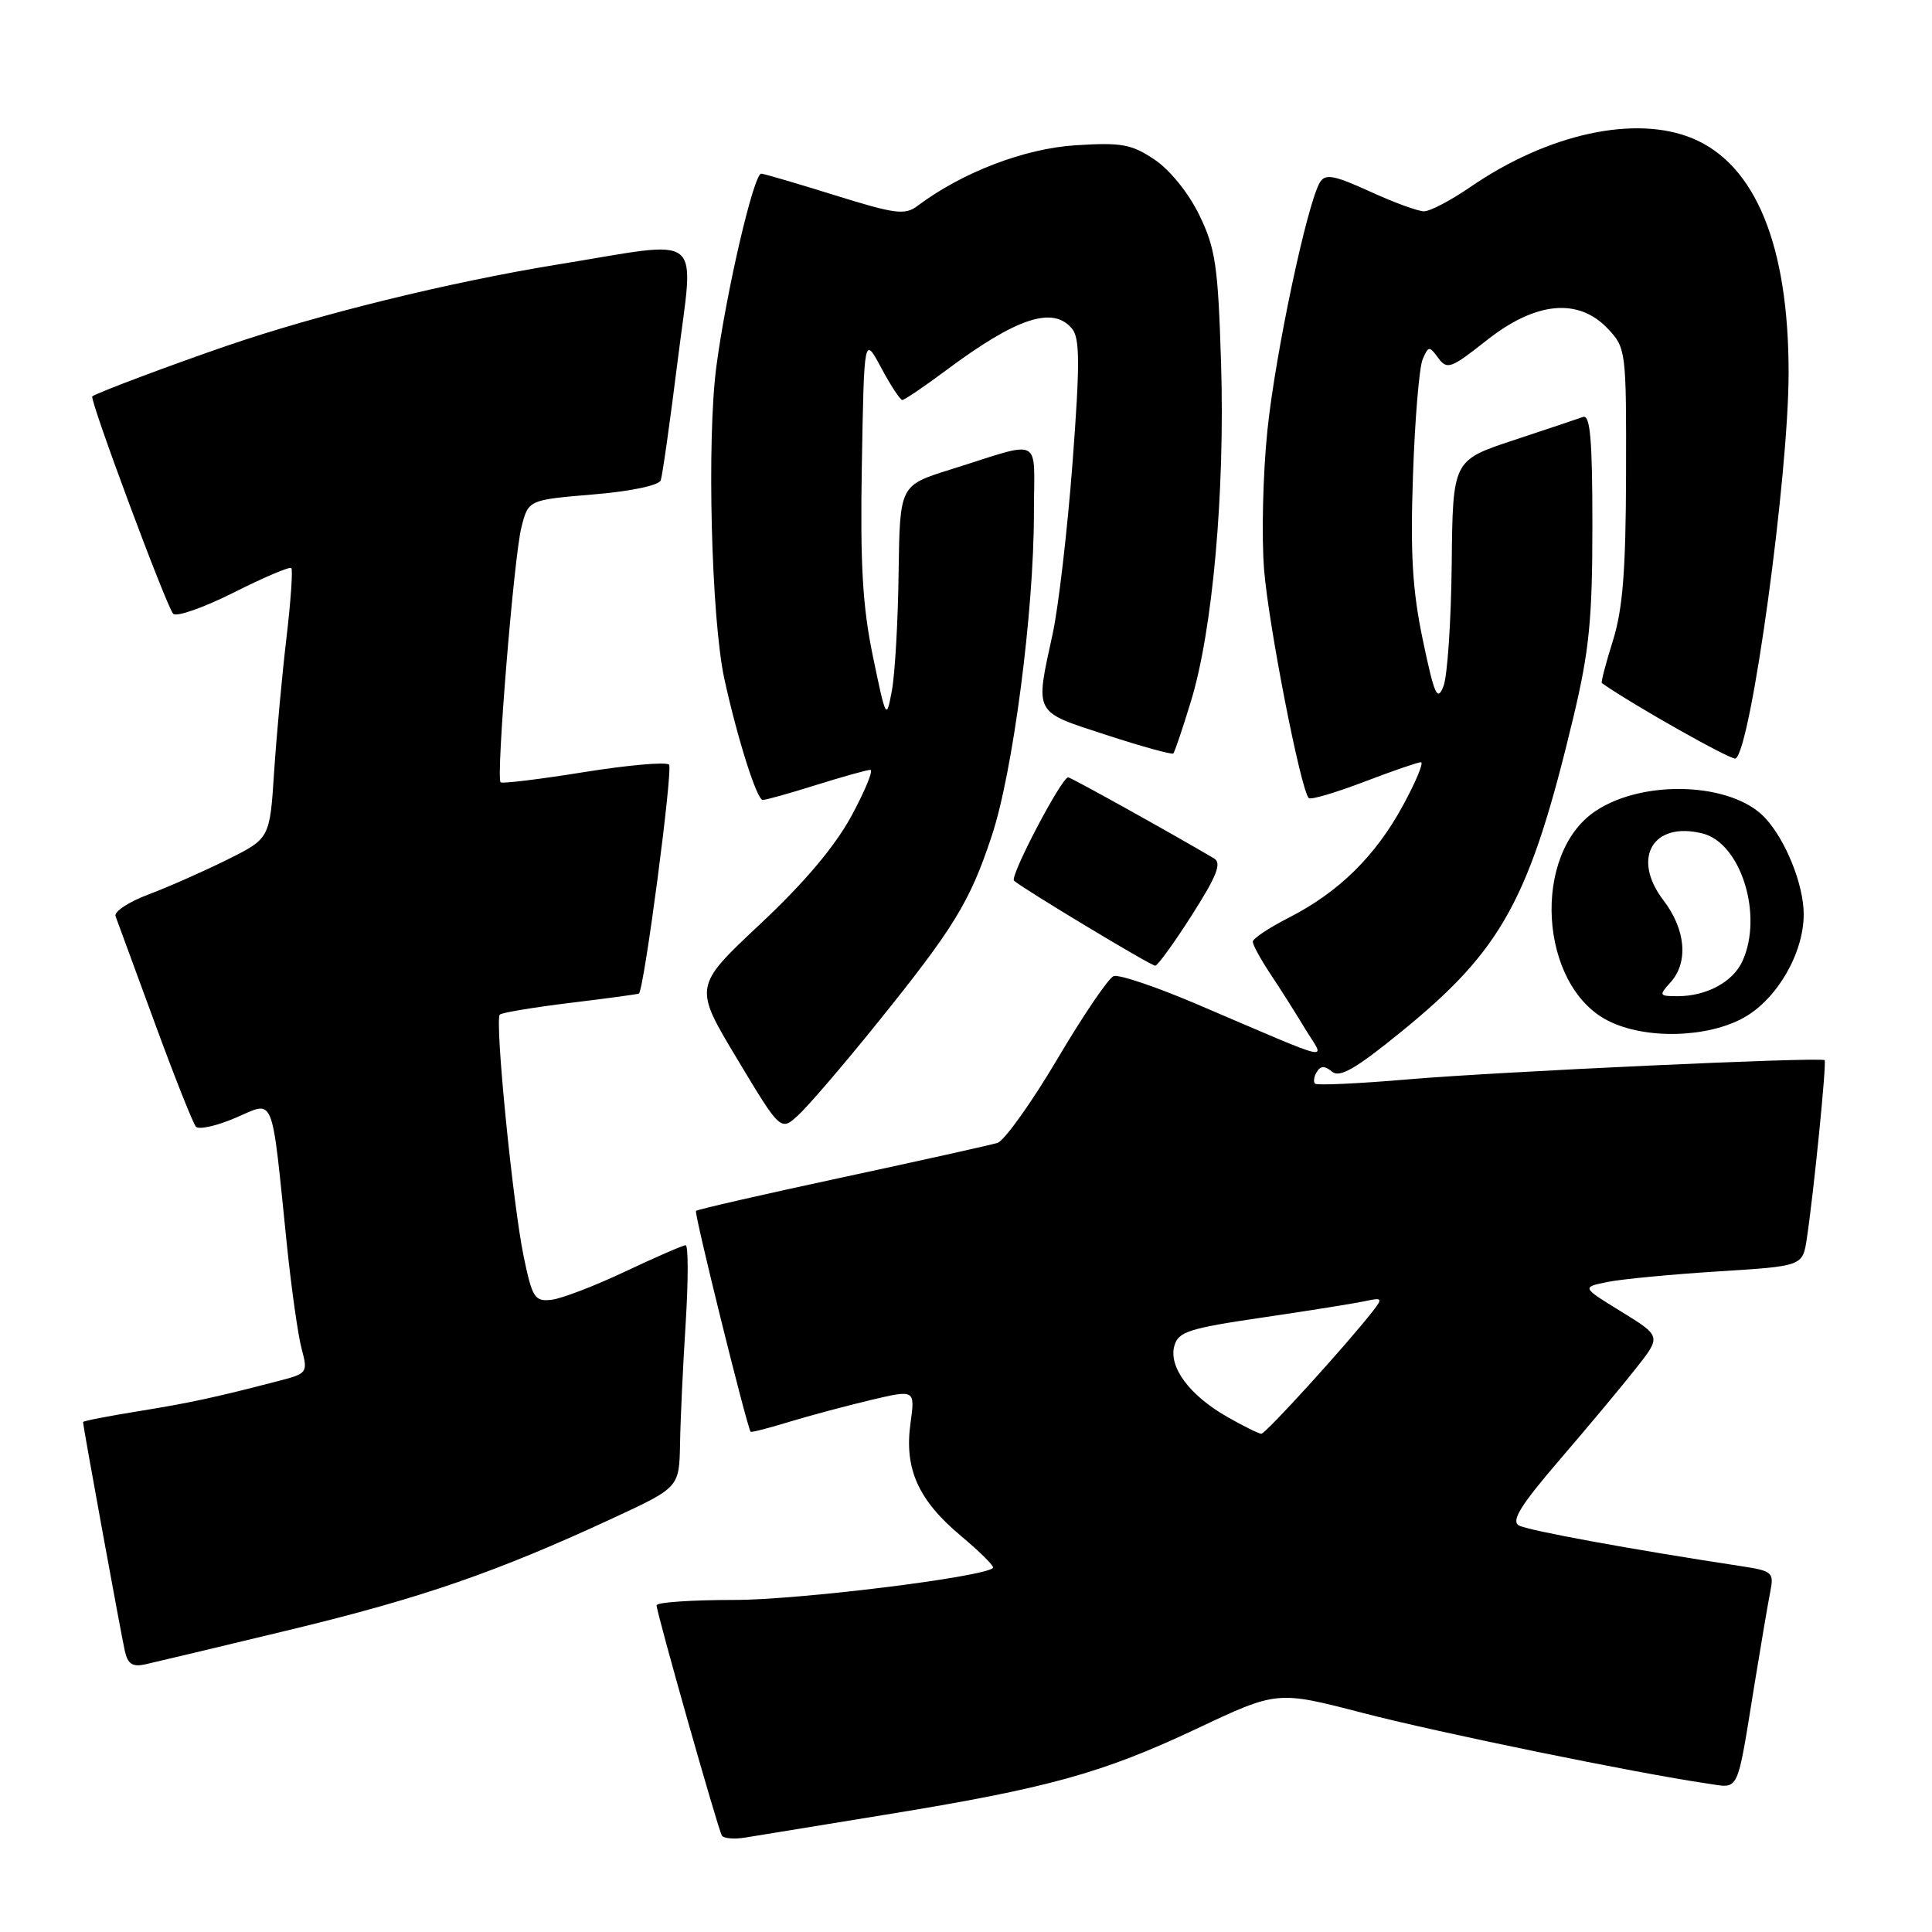 <?xml version="1.0" encoding="UTF-8" standalone="no"?>
<!DOCTYPE svg PUBLIC "-//W3C//DTD SVG 1.1//EN" "http://www.w3.org/Graphics/SVG/1.1/DTD/svg11.dtd" >
<svg xmlns="http://www.w3.org/2000/svg" xmlns:xlink="http://www.w3.org/1999/xlink" version="1.1" viewBox="0 0 256 256">
 <g >
 <path fill="currentColor"
d=" M 117.30 240.46 C 138.83 236.96 146.03 234.97 158.53 229.08 C 169.23 224.03 169.23 224.03 180.48 226.95 C 190.67 229.60 216.86 234.96 226.25 236.33 C 230.55 236.95 230.09 237.94 232.51 223.00 C 233.36 217.78 234.29 212.31 234.58 210.85 C 235.08 208.37 234.82 208.15 230.81 207.54 C 216.09 205.30 202.47 202.80 201.26 202.13 C 200.20 201.53 201.49 199.45 206.68 193.41 C 210.43 189.05 214.99 183.58 216.81 181.27 C 220.12 177.06 220.12 177.06 214.85 173.81 C 209.57 170.57 209.57 170.57 212.98 169.87 C 214.86 169.49 221.45 168.86 227.63 168.47 C 238.86 167.77 238.86 167.77 239.41 164.13 C 240.33 158.05 242.06 140.72 241.77 140.48 C 241.25 140.03 198.34 142.01 186.60 143.02 C 180.06 143.58 174.50 143.84 174.25 143.59 C 174.00 143.34 174.11 142.63 174.49 142.02 C 174.99 141.21 175.54 141.20 176.50 142.00 C 177.52 142.85 179.64 141.62 185.66 136.72 C 199.08 125.81 202.71 119.18 208.49 95.00 C 210.58 86.23 211.00 82.05 211.00 69.64 C 211.00 58.18 210.71 54.89 209.75 55.25 C 209.06 55.50 204.90 56.90 200.50 58.35 C 192.50 61.00 192.50 61.00 192.36 74.75 C 192.28 82.31 191.79 89.59 191.27 90.92 C 190.46 93.00 190.07 92.14 188.54 84.84 C 187.15 78.22 186.86 73.37 187.23 62.92 C 187.48 55.54 188.06 48.65 188.51 47.61 C 189.27 45.83 189.40 45.82 190.58 47.44 C 191.74 49.03 192.27 48.83 197.01 45.08 C 203.51 39.95 209.17 39.42 213.08 43.59 C 215.45 46.11 215.50 46.55 215.46 62.84 C 215.43 75.66 215.02 80.75 213.71 84.92 C 212.77 87.90 212.12 90.42 212.25 90.51 C 216.28 93.36 229.49 100.81 229.98 100.51 C 232.03 99.24 237.00 63.06 237.00 49.38 C 237.00 32.52 232.62 21.83 224.30 18.35 C 216.70 15.18 205.10 17.71 194.80 24.80 C 192.23 26.56 189.49 28.00 188.69 28.00 C 187.89 28.00 184.66 26.82 181.51 25.37 C 176.82 23.23 175.62 23.00 174.92 24.12 C 173.23 26.85 169.00 46.75 167.94 57.01 C 167.34 62.78 167.15 71.10 167.50 75.50 C 168.10 82.92 172.36 104.70 173.42 105.75 C 173.68 106.01 176.96 105.04 180.71 103.61 C 184.47 102.17 187.87 101.00 188.28 101.00 C 188.69 101.00 187.61 103.59 185.89 106.75 C 182.24 113.46 177.39 118.22 170.75 121.61 C 168.14 122.94 166.00 124.37 166.00 124.78 C 166.00 125.20 167.04 127.10 168.31 129.02 C 169.59 130.93 171.67 134.22 172.93 136.31 C 175.58 140.68 177.45 141.10 158.64 133.08 C 153.22 130.76 148.23 129.08 147.56 129.34 C 146.88 129.60 143.51 134.56 140.08 140.37 C 136.64 146.17 133.08 151.15 132.17 151.44 C 131.25 151.72 121.97 153.79 111.53 156.03 C 101.10 158.27 92.41 160.26 92.22 160.45 C 91.95 160.72 98.89 188.77 99.46 189.71 C 99.54 189.83 101.82 189.25 104.55 188.41 C 107.27 187.58 112.15 186.28 115.38 185.51 C 121.26 184.12 121.26 184.12 120.64 188.62 C 119.81 194.65 121.68 198.80 127.37 203.55 C 129.89 205.66 131.78 207.55 131.58 207.76 C 130.36 208.97 105.88 212.00 97.25 212.00 C 91.61 212.00 87.00 212.32 87.00 212.71 C 87.00 213.69 95.12 242.32 95.65 243.22 C 95.89 243.61 97.30 243.73 98.79 243.48 C 100.28 243.23 108.61 241.87 117.30 240.46 Z  M 38.50 215.94 C 55.89 211.74 65.81 208.31 81.25 201.15 C 90.00 197.09 90.00 197.09 90.11 191.30 C 90.16 188.11 90.50 180.89 90.86 175.25 C 91.21 169.61 91.21 165.00 90.85 165.00 C 90.50 165.00 86.90 166.57 82.85 168.48 C 78.81 170.39 74.41 172.08 73.07 172.23 C 70.85 172.48 70.53 171.98 69.39 166.50 C 67.94 159.47 65.53 135.13 66.23 134.44 C 66.49 134.18 70.71 133.48 75.60 132.88 C 80.50 132.29 84.57 131.73 84.66 131.65 C 85.37 131.00 89.20 101.87 88.65 101.32 C 88.26 100.93 83.16 101.38 77.32 102.32 C 71.48 103.26 66.53 103.86 66.33 103.66 C 65.71 103.04 68.10 73.73 69.09 69.87 C 70.01 66.24 70.01 66.24 78.57 65.52 C 83.54 65.11 87.31 64.32 87.55 63.65 C 87.77 63.02 88.79 55.86 89.80 47.75 C 91.96 30.45 93.67 31.84 74.00 35.03 C 59.59 37.37 42.22 41.64 30.00 45.84 C 22.44 48.44 12.97 52.00 12.23 52.52 C 11.80 52.82 22.07 80.41 22.95 81.33 C 23.39 81.78 27.00 80.51 30.98 78.51 C 34.95 76.51 38.38 75.05 38.60 75.27 C 38.82 75.49 38.53 79.68 37.95 84.59 C 37.37 89.49 36.64 97.46 36.32 102.30 C 35.75 111.10 35.75 111.10 30.13 113.90 C 27.03 115.44 22.34 117.52 19.70 118.51 C 17.06 119.50 15.09 120.80 15.31 121.40 C 15.54 122.01 17.87 128.35 20.49 135.50 C 23.11 142.65 25.57 148.85 25.96 149.29 C 26.35 149.72 28.72 149.19 31.23 148.11 C 36.47 145.87 35.92 144.52 38.02 165.00 C 38.62 170.78 39.49 176.96 39.97 178.73 C 40.81 181.88 40.73 182.00 36.92 182.98 C 28.35 185.21 25.21 185.88 18.25 187.01 C 14.26 187.65 11.00 188.29 11.00 188.43 C 11.00 188.94 16.05 216.59 16.54 218.76 C 16.93 220.50 17.57 220.91 19.27 220.53 C 20.50 220.26 29.15 218.19 38.50 215.94 Z  M 116.15 135.67 C 126.43 122.92 128.50 119.54 131.41 110.77 C 134.23 102.30 137.00 81.05 137.00 67.97 C 137.00 57.58 138.43 58.31 125.86 62.24 C 119.23 64.32 119.23 64.32 119.07 75.91 C 118.99 82.28 118.59 89.30 118.18 91.50 C 117.45 95.43 117.41 95.36 115.67 87.00 C 114.29 80.35 113.97 74.80 114.20 61.50 C 114.50 44.50 114.50 44.50 116.77 48.75 C 118.02 51.09 119.28 53.00 119.56 53.00 C 119.85 53.00 122.43 51.25 125.29 49.12 C 134.70 42.10 139.51 40.50 142.05 43.55 C 143.09 44.82 143.11 48.15 142.12 61.30 C 141.44 70.21 140.26 80.42 139.48 84.00 C 137.15 94.73 136.88 94.22 146.58 97.38 C 151.30 98.92 155.30 100.02 155.47 99.84 C 155.65 99.65 156.70 96.55 157.80 92.94 C 160.68 83.58 162.32 65.21 161.80 48.18 C 161.40 35.22 161.06 32.91 158.92 28.51 C 157.51 25.60 155.04 22.53 153.00 21.16 C 149.94 19.10 148.62 18.86 142.50 19.25 C 135.74 19.68 127.49 22.84 121.59 27.27 C 119.91 28.54 118.64 28.37 110.59 25.86 C 105.59 24.30 101.22 23.02 100.87 23.01 C 99.88 22.99 96.25 38.59 94.93 48.50 C 93.64 58.18 94.25 82.06 95.99 90.00 C 97.73 97.93 100.29 106.00 101.07 106.00 C 101.48 106.00 104.67 105.11 108.16 104.01 C 111.65 102.92 114.87 102.02 115.32 102.01 C 115.77 102.01 114.64 104.75 112.82 108.12 C 110.61 112.19 106.56 116.98 100.70 122.47 C 91.91 130.72 91.91 130.72 97.68 140.32 C 103.45 149.93 103.45 149.93 105.83 147.71 C 107.14 146.50 111.79 141.08 116.15 135.67 Z  M 231.11 134.82 C 235.50 132.35 239.00 126.28 239.00 121.15 C 239.00 117.22 236.61 111.28 233.85 108.34 C 229.49 103.70 217.89 103.22 211.50 107.41 C 202.91 113.04 203.90 130.58 213.07 135.25 C 217.97 137.75 226.26 137.55 231.11 134.82 Z  M 157.92 121.27 C 161.26 116.03 161.91 114.36 160.86 113.74 C 154.90 110.23 141.89 103.00 141.54 103.00 C 140.67 103.00 133.78 116.12 134.36 116.69 C 135.24 117.57 152.41 127.92 153.07 127.96 C 153.38 127.98 155.56 124.97 157.92 121.27 Z  M 162.59 187.73 C 157.63 184.90 154.85 181.16 155.60 178.36 C 156.11 176.46 157.48 176.02 167.34 174.57 C 173.48 173.67 179.59 172.69 180.92 172.40 C 183.14 171.92 183.23 172.03 181.94 173.69 C 178.50 178.11 167.70 190.00 167.13 189.98 C 166.78 189.97 164.74 188.96 162.59 187.73 Z  M 221.35 130.17 C 223.75 127.51 223.38 123.18 220.41 119.29 C 216.14 113.70 219.02 108.79 225.60 110.44 C 230.68 111.71 233.66 121.26 230.89 127.34 C 229.63 130.11 226.14 132.00 222.30 132.00 C 219.83 132.00 219.78 131.90 221.35 130.17 Z "/>
</g>
</svg>